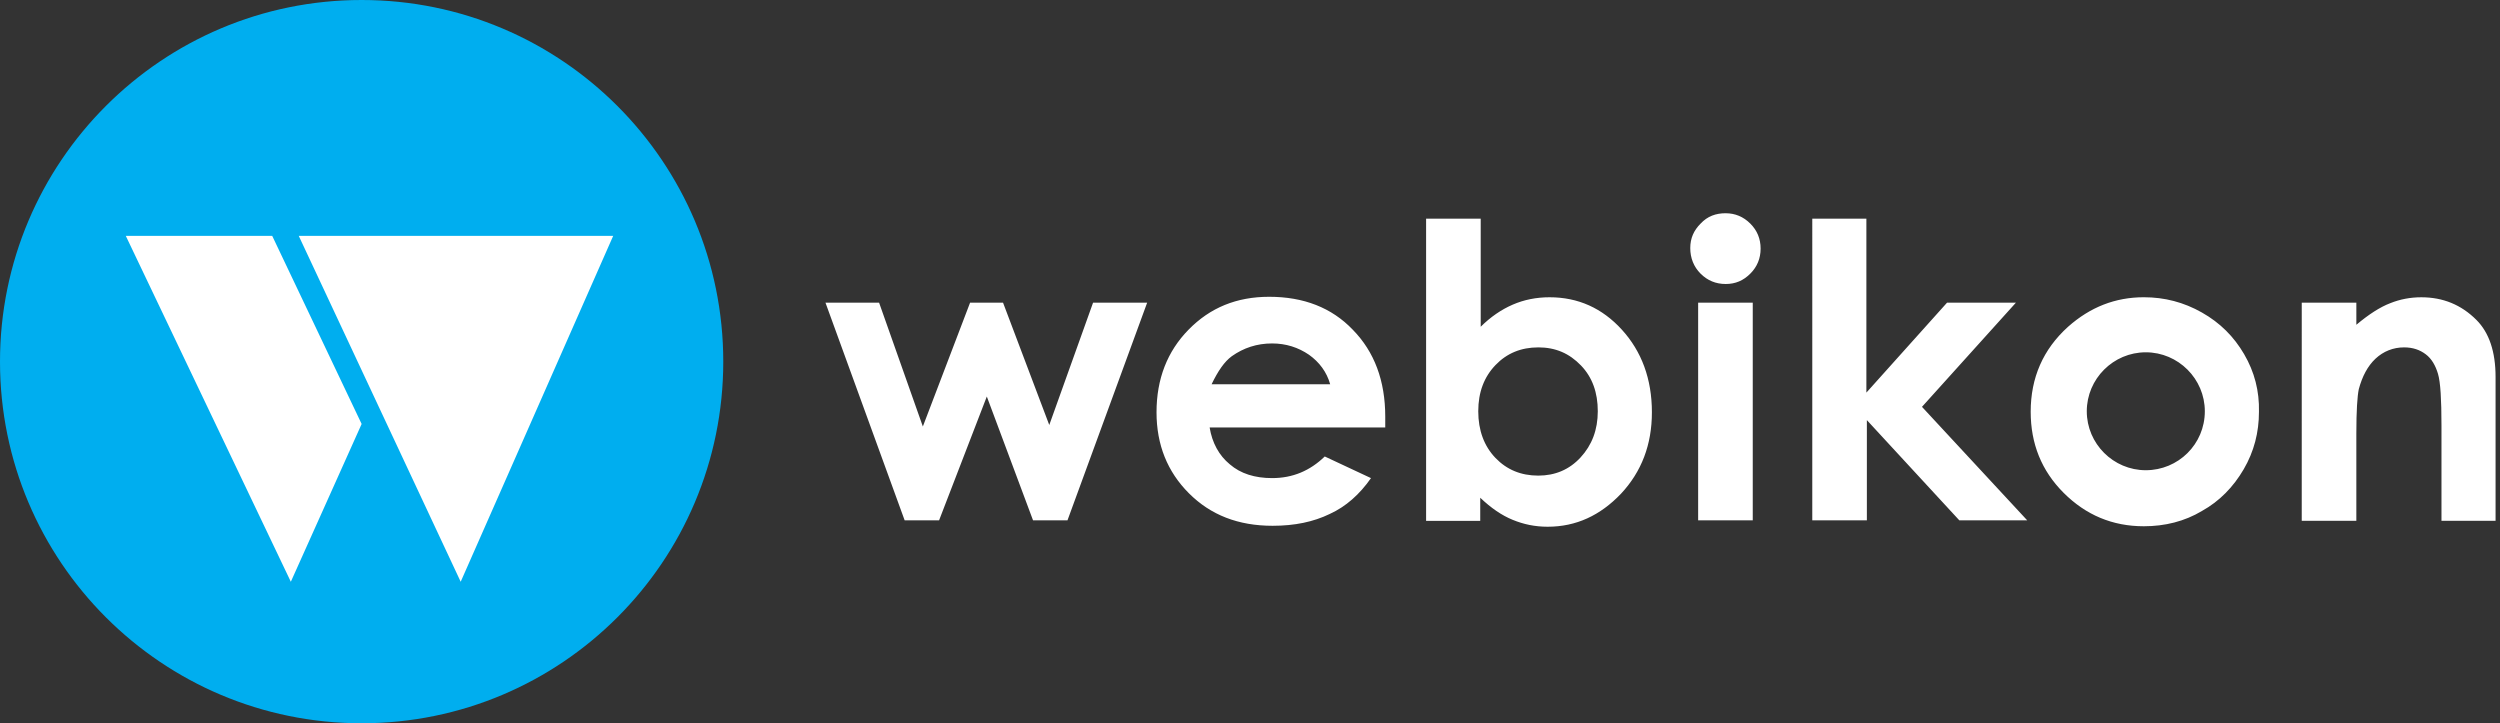 <svg width="159" height="46" viewBox="0 0 159 46" xmlns="http://www.w3.org/2000/svg">
    <rect x="0" y="0" width="159" height="46" fill="#333333" stroke="none"/>
    <g fill="none" fill-rule="evenodd">
        <circle fill="#00AEEF" cx="23" cy="23" r="23"/>
        <path d="M29.3 37L19 15h20l-9.7 22zM8 15l10.497 22L23 26.965 17.312 15H8z" fill="#FFF"/>
        <g fill="#FFFFFF">
            <path d="M52.5 19.25h3.41l2.783 7.875 3.004-7.875h2.096l2.94 7.78 2.786-7.78h3.44l-5.068 13.844h-2.19l-2.94-7.875-3.036 7.874h-2.19L52.5 19.25zM88.103 27.188h-11.17c.157.968.595 1.78 1.284 2.343.688.595 1.595.876 2.69.876 1.314 0 2.41-.468 3.348-1.375l2.94 1.376c-.72 1.032-1.595 1.813-2.627 2.282-1.033.5-2.22.75-3.63.75-2.19 0-3.942-.688-5.318-2.063-1.377-1.375-2.065-3.094-2.065-5.156 0-2.126.688-3.876 2.034-5.25 1.375-1.407 3.065-2.095 5.13-2.095 2.19 0 3.973.688 5.318 2.094 1.377 1.405 2.065 3.25 2.065 5.53v.688zm-3.504-2.75c-.22-.782-.69-1.407-1.346-1.875-.688-.47-1.47-.72-2.347-.72-.97 0-1.814.282-2.565.813-.47.344-.876.938-1.283 1.782h7.54zM94.173 13.906v6.875c.626-.624 1.314-1.093 2.034-1.405.72-.313 1.502-.47 2.346-.47 1.815 0 3.348.69 4.6 2.064 1.25 1.374 1.908 3.124 1.908 5.25 0 2.06-.656 3.78-1.97 5.186-1.314 1.375-2.847 2.094-4.662 2.094-.813 0-1.533-.156-2.22-.438-.69-.28-1.378-.75-2.066-1.406v1.47H90.7v-19.22h3.473zm3.66 8.188c-1.094 0-2.002.375-2.72 1.125-.72.75-1.096 1.718-1.096 2.936 0 1.22.375 2.22 1.095 2.97s1.627 1.124 2.722 1.124c1.063 0 1.97-.375 2.69-1.156.72-.782 1.095-1.75 1.095-2.938 0-1.187-.345-2.156-1.064-2.906-.75-.78-1.627-1.156-2.722-1.156zM109.754 13.563c.595 0 1.126.218 1.564.656.438.436.657.967.657 1.592 0 .626-.22 1.157-.657 1.594-.438.438-.938.657-1.564.657-.626 0-1.158-.22-1.596-.657-.438-.437-.657-1-.657-1.625 0-.624.22-1.124.658-1.56.438-.47.97-.658 1.596-.658zm-1.752 5.687h3.473v13.844h-3.473V19.25zM115.23 13.906h3.472V24.97l5.13-5.72h4.38l-5.974 6.625 6.695 7.22h-4.318l-5.882-6.376v6.374h-3.472V13.906h-.03zM146.39 19.25h3.474v1.406c.782-.656 1.502-1.125 2.16-1.375.625-.25 1.282-.374 1.97-.374 1.377 0 2.534.47 3.504 1.438.814.812 1.22 2.03 1.22 3.625v9.155h-3.44v-6.063c0-1.656-.064-2.75-.22-3.28-.157-.532-.407-.97-.782-1.25-.376-.282-.814-.438-1.377-.438-.69 0-1.315.25-1.816.718-.5.47-.844 1.125-1.063 1.938-.093.438-.156 1.375-.156 2.813v5.562h-3.473V19.25zM142.73 22.53c-.656-1.124-1.532-2-2.69-2.655-1.158-.656-2.378-.97-3.692-.97-1.815 0-3.41.626-4.818 1.876-1.596 1.44-2.378 3.25-2.378 5.407 0 2.032.688 3.75 2.096 5.157 1.408 1.406 3.098 2.125 5.1 2.125 1.345 0 2.597-.314 3.692-.97 1.126-.625 2.002-1.53 2.66-2.656.656-1.125.97-2.344.97-3.657.03-1.312-.282-2.53-.94-3.656zm-6.257 7.376c-2.065 0-3.754-1.687-3.754-3.75 0-2.062 1.688-3.75 3.753-3.75 2.065 0 3.755 1.688 3.755 3.75 0 2.094-1.69 3.75-3.755 3.75z"/>
        </g>
    </g>
</svg>
